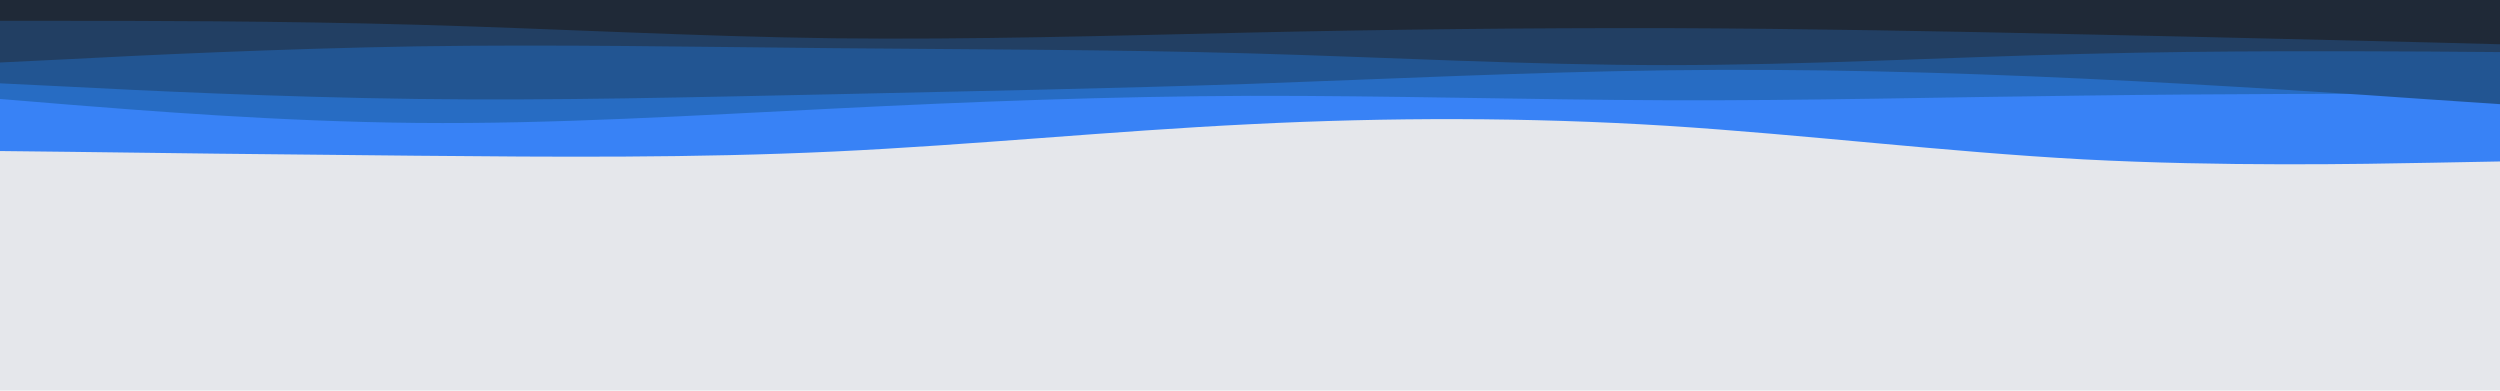 <svg id="visual" viewBox="0 0 960 150" width="960" height="150" xmlns="http://www.w3.org/2000/svg" xmlns:xlink="http://www.w3.org/1999/xlink" version="1.1"><rect x="0" y="0" width="960" height="150" fill="#e5e7eb"></rect><path d="M0 58L26.7 58.3C53.3 58.7 106.7 59.3 160 59.8C213.3 60.3 266.7 60.7 320 58.2C373.3 55.7 426.7 50.3 480 47.7C533.3 45 586.7 45 640 48.3C693.3 51.7 746.7 58.3 800 61.2C853.3 64 906.7 63 933.3 62.5L960 62L960 0L933.3 0C906.7 0 853.3 0 800 0C746.7 0 693.3 0 640 0C586.7 0 533.3 0 480 0C426.7 0 373.3 0 320 0C266.7 0 213.3 0 160 0C106.7 0 53.3 0 26.7 0L0 0Z" fill="#3882f6"></path><path d="M0 38L26.7 40.2C53.3 42.3 106.7 46.7 160 47.2C213.3 47.7 266.7 44.3 320 41.7C373.3 39 426.7 37 480 36.8C533.3 36.7 586.7 38.3 640 38.5C693.3 38.7 746.7 37.3 800 36.7C853.3 36 906.7 36 933.3 36L960 36L960 0L933.3 0C906.7 0 853.3 0 800 0C746.7 0 693.3 0 640 0C586.7 0 533.3 0 480 0C426.7 0 373.3 0 320 0C266.7 0 213.3 0 160 0C106.7 0 53.3 0 26.7 0L0 0Z" fill="#276cc3"></path><path d="M0 32L26.7 33.3C53.3 34.7 106.7 37.3 160 38C213.3 38.7 266.7 37.3 320 36.2C373.3 35 426.7 34 480 32.2C533.3 30.3 586.7 27.7 640 27C693.3 26.3 746.7 27.7 800 30.2C853.3 32.7 906.7 36.3 933.3 38.2L960 40L960 0L933.3 0C906.7 0 853.3 0 800 0C746.7 0 693.3 0 640 0C586.7 0 533.3 0 480 0C426.7 0 373.3 0 320 0C266.7 0 213.3 0 160 0C106.7 0 53.3 0 26.7 0L0 0Z" fill="#225592"></path><path d="M0 24L26.7 22.7C53.3 21.3 106.7 18.7 160 17.8C213.3 17 266.7 18 320 18.5C373.3 19 426.7 19 480 20.5C533.3 22 586.7 25 640 25C693.3 25 746.7 22 800 20.7C853.3 19.3 906.7 19.7 933.3 19.8L960 20L960 0L933.3 0C906.7 0 853.3 0 800 0C746.7 0 693.3 0 640 0C586.7 0 533.3 0 480 0C426.7 0 373.3 0 320 0C266.7 0 213.3 0 160 0C106.7 0 53.3 0 26.7 0L0 0Z" fill="#223f63"></path><path d="M0 8L26.7 8C53.3 8 106.7 8 160 9.5C213.3 11 266.7 14 320 14.7C373.3 15.3 426.7 13.7 480 12.5C533.3 11.3 586.7 10.7 640 10.8C693.3 11 746.7 12 800 13.2C853.3 14.3 906.7 15.7 933.3 16.3L960 17L960 0L933.3 0C906.7 0 853.3 0 800 0C746.7 0 693.3 0 640 0C586.7 0 533.3 0 480 0C426.7 0 373.3 0 320 0C266.7 0 213.3 0 160 0C106.7 0 53.3 0 26.7 0L0 0Z" fill="#1f2937"></path></svg>